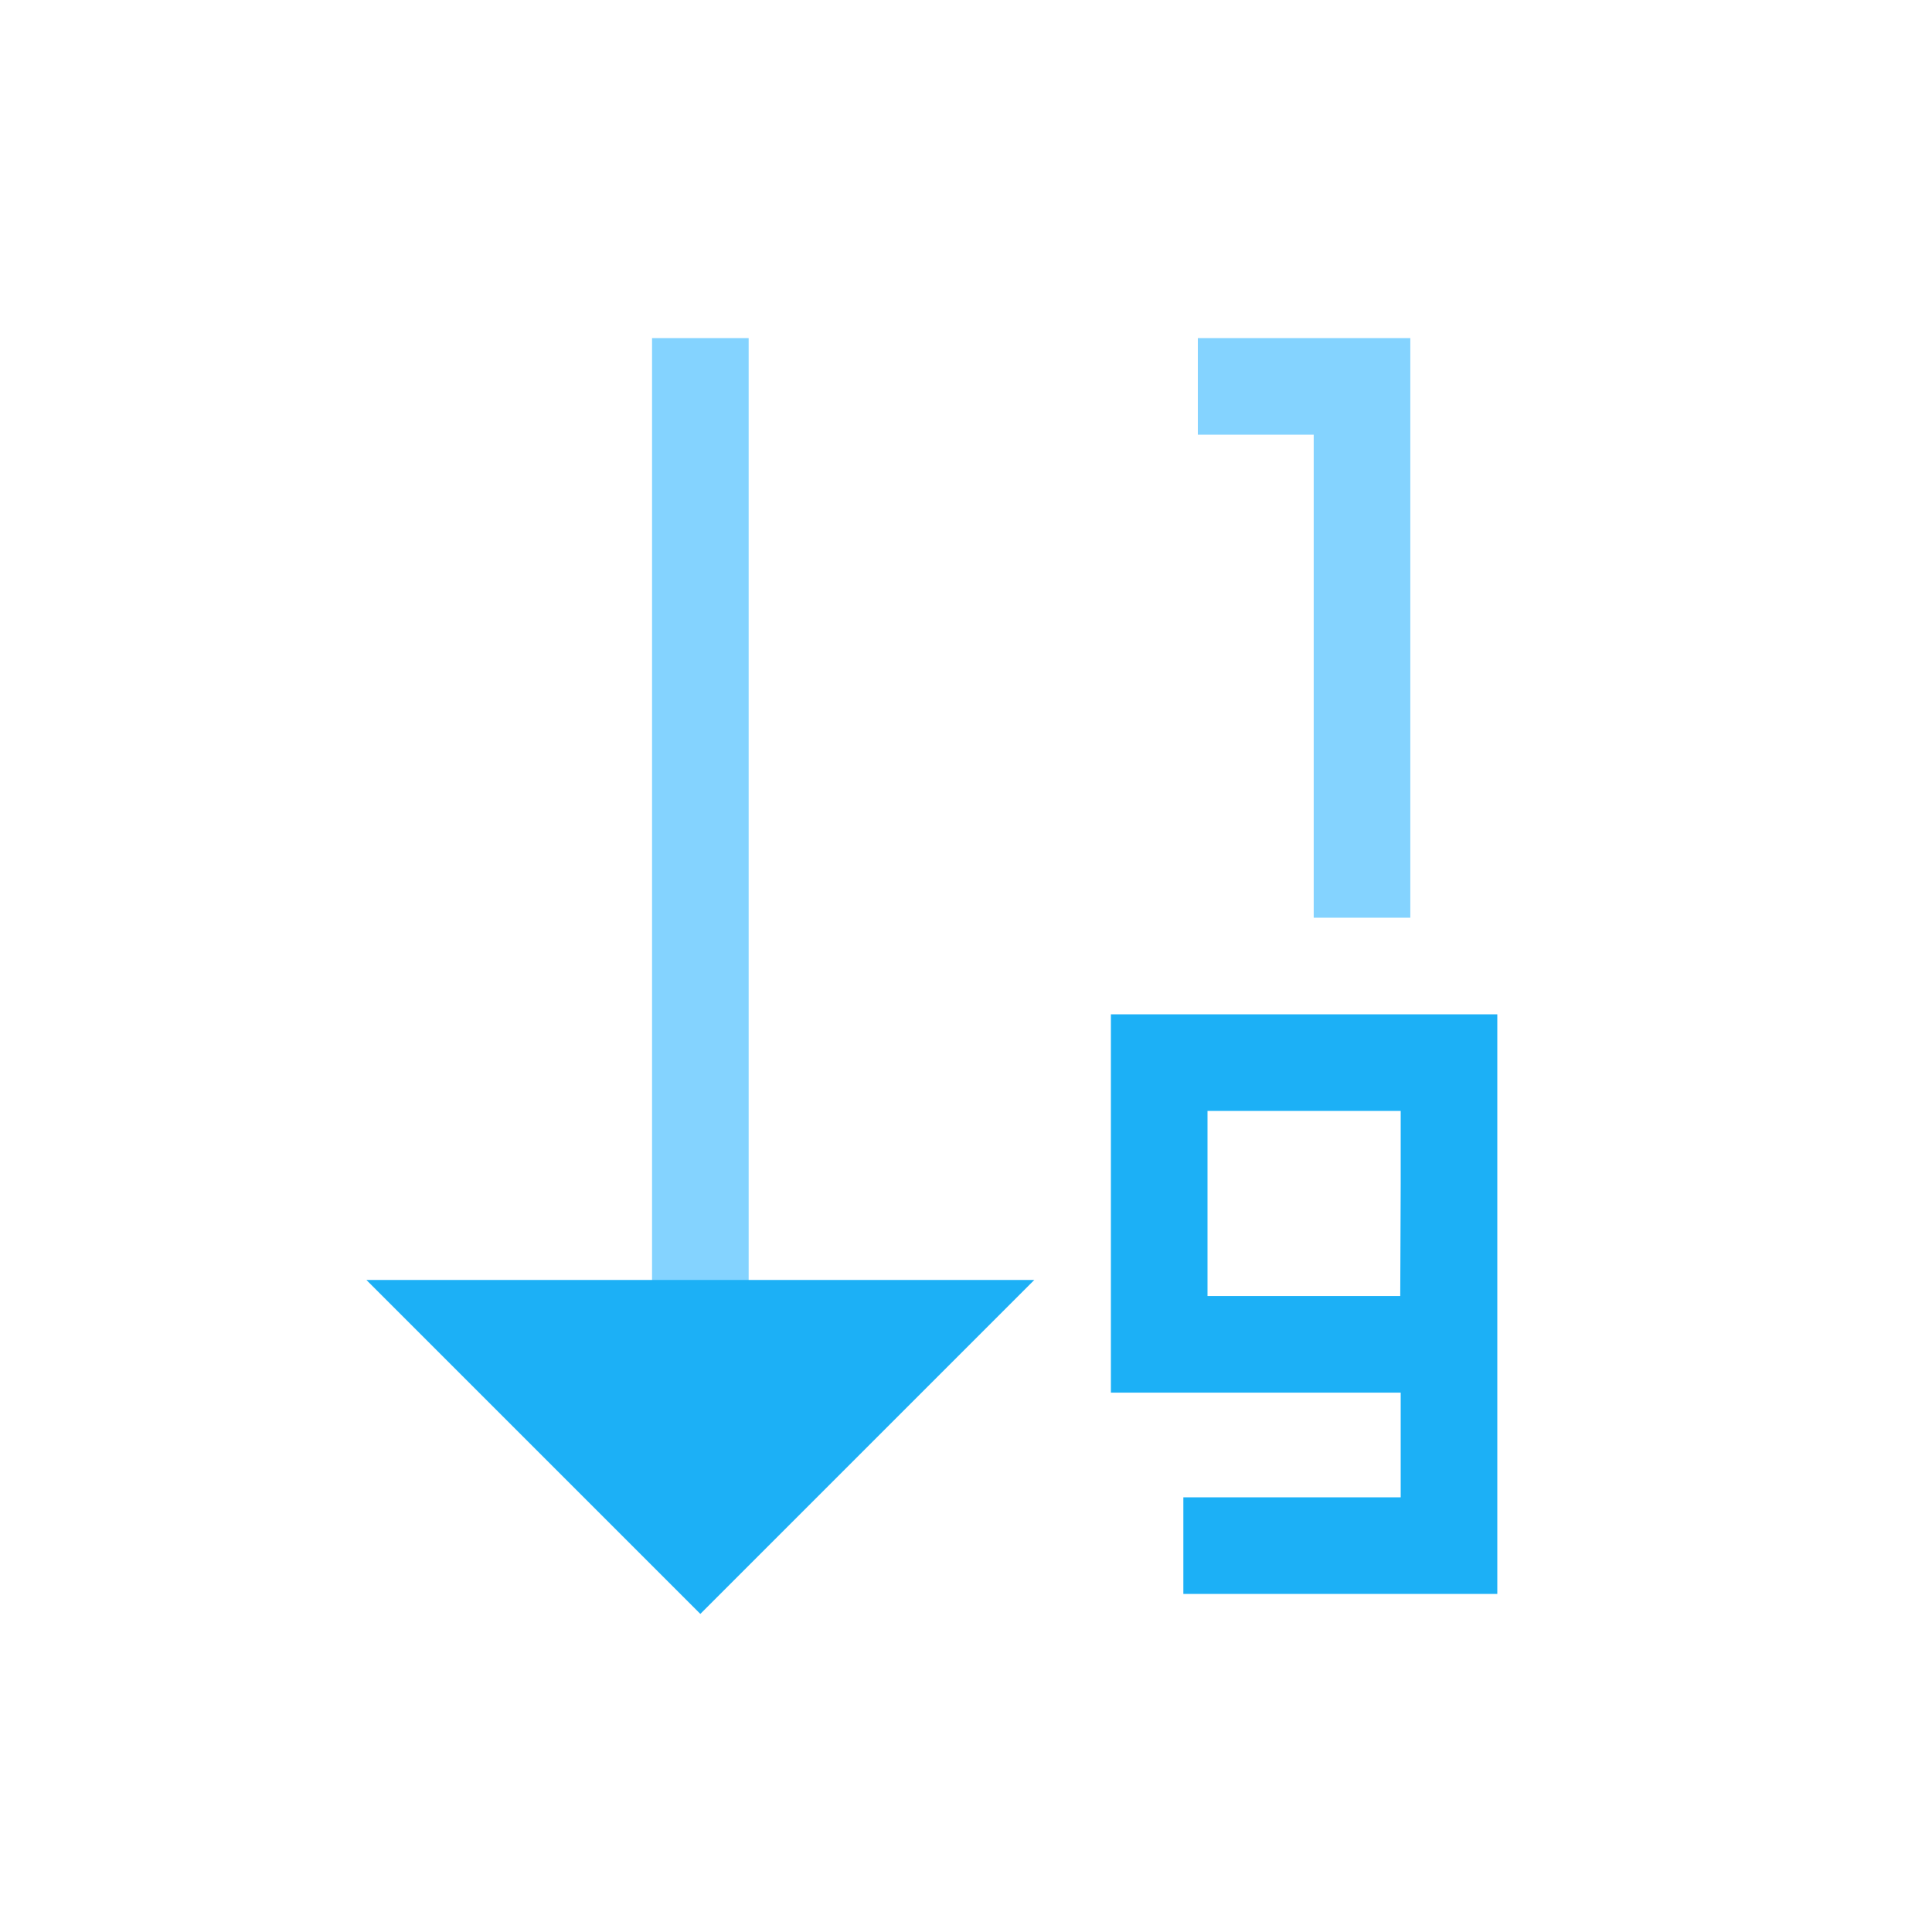 <svg viewBox="0 0 80 80" fill="none">
  <path d="M31 55L31 57L27 57V55L31 55ZM27 16L27 14H31L31 16H27ZM27 55L27 16H31L31 55L27 55Z" fill="#84D3FF" class="fill-blue" />
  <path d="M38 55L20 55L22.25 57.25L29 64L35.75 57.25L38 55Z" fill="#1CB0F6" stroke="#1CB0F6" stroke-width="4" stroke-linecap="square" class="fill-blue stroke-blue" />
  <path d="M51.6 14H49.6V18H51.6V14ZM56.398 16H58.398V14L56.398 14V16ZM54.398 36V38H58.398V36H54.398ZM51.6 18H56.398V14H51.6V18ZM54.398 16V16.154H58.398V16H54.398ZM54.398 16.154V36H58.398V16.154H54.398Z" fill="#84D3FF" class="fill-blue" />
  <path d="M60 64V66H62V64H60ZM48 44V42H46V44H48ZM48 55.667H46V57.667H48V55.667ZM60 44H62V42H60V44ZM51 62H49V66H51V62ZM59.973 55.667V57.667H61.965L61.973 55.675L59.973 55.667ZM58 54V64H62V54H58ZM46 44V55.667H50V44H46ZM48 46H60V42H48V46ZM60 62H51.5V66H60V62ZM51.5 62H51V66H51.5V62ZM48 57.667H59.973V53.667H48V57.667ZM58 44V49H62V44H58ZM58 49V54H62V49H58ZM61.973 55.675L62 49.008L58 48.992L57.973 55.658L61.973 55.675Z" fill="#1CB0F6" class="fill-blue" />
</svg>